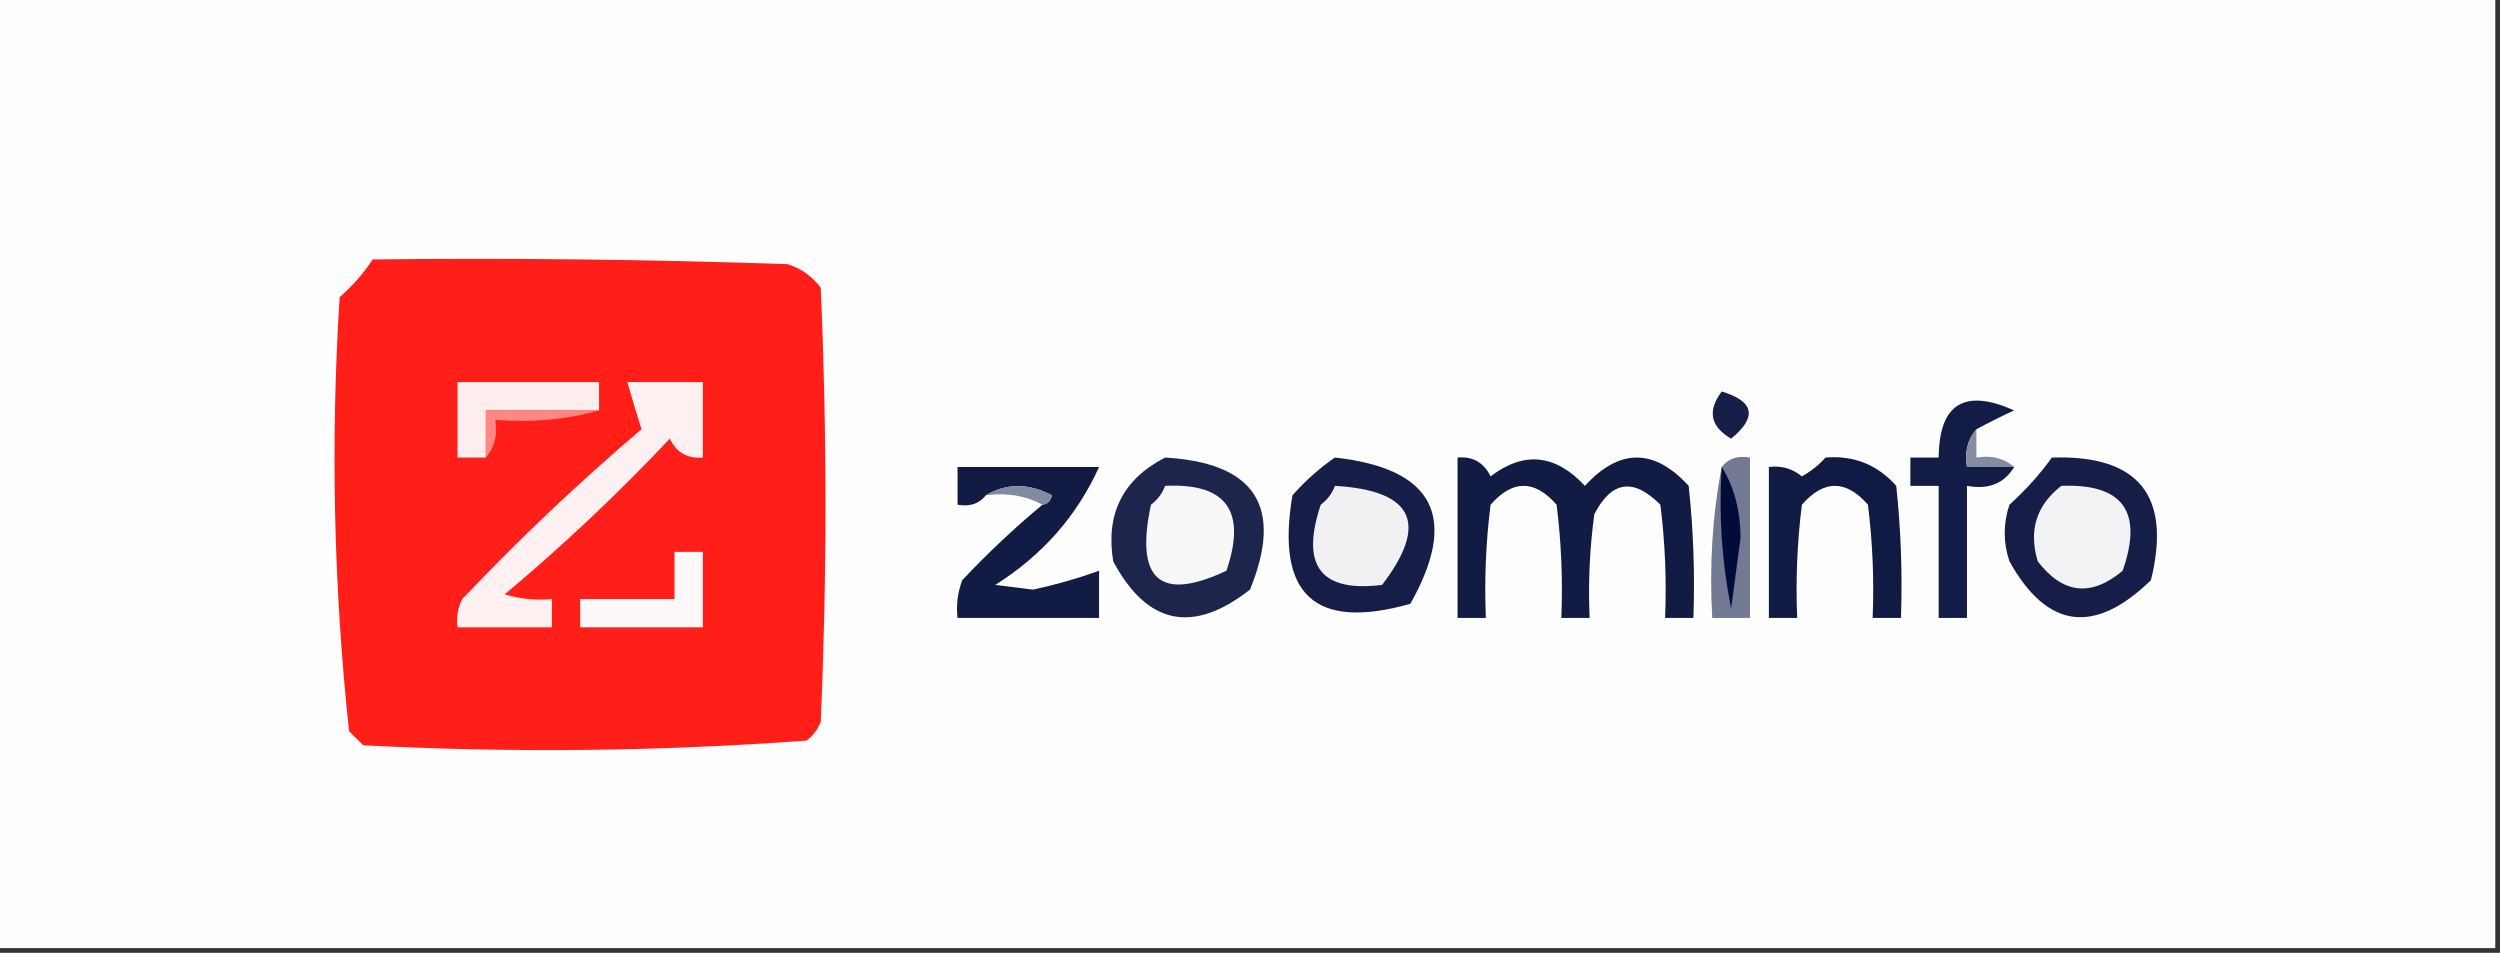 <?xml version="1.0" encoding="UTF-8"?>
<!DOCTYPE svg PUBLIC "-//W3C//DTD SVG 1.1//EN" "http://www.w3.org/Graphics/SVG/1.1/DTD/svg11.dtd">
<svg xmlns="http://www.w3.org/2000/svg" version="1.1" width="265px" height="101px" style="shape-rendering:geometricPrecision; text-rendering:geometricPrecision; image-rendering:optimizeQuality; fill-rule:evenodd; clip-rule:evenodd" xmlns:xlink="http://www.w3.org/1999/xlink">
<rect width="100%" height="100%" fill="#333333" stroke="none"/>
<g><path style="opacity:1" fill="#fefefe" d="M -0.5,-0.5 C 87.833,-0.5 176.167,-0.5 264.5,-0.5C 264.5,33.167 264.5,66.833 264.5,100.5C 176.167,100.5 87.833,100.5 -0.5,100.5C -0.5,66.833 -0.5,33.167 -0.5,-0.5 Z"/></g>
<g><path style="opacity:1" fill="#ff1f18" d="M 39.5,27.5 C 54.17,27.333 68.837,27.5 83.5,28C 84.931,28.465 86.097,29.299 87,30.5C 87.667,45.833 87.667,61.167 87,76.5C 86.692,77.308 86.192,77.975 85.5,78.5C 69.878,79.651 54.211,79.817 38.5,79C 38,78.5 37.5,78 37,77.5C 35.366,62.259 35.032,46.926 36,31.5C 37.376,30.295 38.542,28.962 39.5,27.5 Z"/></g>
<g><path style="opacity:1" fill="#ffeeed" d="M 63.5,43.5 C 59.5,43.5 55.5,43.5 51.5,43.5C 51.5,45.167 51.5,46.833 51.5,48.5C 50.5,48.5 49.5,48.5 48.5,48.5C 48.5,45.833 48.5,43.167 48.5,40.5C 53.5,40.5 58.5,40.5 63.5,40.5C 63.5,41.5 63.5,42.5 63.5,43.5 Z"/></g>
<g><path style="opacity:1" fill="#fff1f1" d="M 66.5,40.5 C 69.167,40.5 71.833,40.5 74.5,40.5C 74.5,43.167 74.5,45.833 74.5,48.5C 72.876,48.64 71.71,47.973 71,46.5C 65.469,52.366 59.635,57.866 53.5,63C 55.134,63.493 56.801,63.66 58.5,63.5C 58.5,64.5 58.5,65.5 58.5,66.5C 55.167,66.5 51.833,66.5 48.5,66.5C 48.35,65.448 48.517,64.448 49,63.5C 55.031,57.135 61.364,51.135 68,45.5C 67.513,43.956 67.013,42.289 66.5,40.5 Z"/></g>
<g><path style="opacity:1" fill="#171f48" d="M 182.5,41.5 C 185.956,42.536 186.29,44.203 183.5,46.5C 181.296,45.218 180.962,43.551 182.5,41.5 Z"/></g>
<g><path style="opacity:1" fill="#131c45" d="M 209.5,45.5 C 208.566,46.568 208.232,47.901 208.5,49.5C 210.167,49.5 211.833,49.5 213.5,49.5C 212.448,51.256 210.781,51.923 208.5,51.5C 208.5,56.167 208.5,60.833 208.5,65.5C 207.5,65.5 206.5,65.5 205.5,65.5C 205.5,60.833 205.5,56.167 205.5,51.5C 204.5,51.5 203.5,51.5 202.5,51.5C 202.5,50.5 202.5,49.5 202.5,48.5C 203.5,48.5 204.5,48.5 205.5,48.5C 205.548,42.809 208.215,41.143 213.5,43.5C 212.051,44.172 210.718,44.839 209.5,45.5 Z"/></g>
<g><path style="opacity:1" fill="#ff8885" d="M 63.5,43.5 C 60.038,44.482 56.371,44.815 52.5,44.5C 52.768,46.099 52.434,47.432 51.5,48.5C 51.5,46.833 51.5,45.167 51.5,43.5C 55.5,43.5 59.5,43.5 63.5,43.5 Z"/></g>
<g><path style="opacity:1" fill="#111b44" d="M 154.5,48.5 C 156.124,48.36 157.29,49.027 158,50.5C 161.534,47.799 164.867,48.133 168,51.5C 171.667,47.5 175.333,47.5 179,51.5C 179.499,56.155 179.666,60.822 179.5,65.5C 178.5,65.5 177.5,65.5 176.5,65.5C 176.666,61.486 176.499,57.486 176,53.5C 173.16,50.629 170.826,50.963 169,54.5C 168.501,58.152 168.335,61.818 168.5,65.5C 167.5,65.5 166.5,65.5 165.5,65.5C 165.666,61.486 165.499,57.486 165,53.5C 162.667,50.833 160.333,50.833 158,53.5C 157.501,57.486 157.334,61.486 157.5,65.5C 156.5,65.5 155.5,65.5 154.5,65.5C 154.5,59.833 154.5,54.167 154.5,48.5 Z"/></g>
<g><path style="opacity:1" fill="#101a43" d="M 193.5,48.5 C 196.505,48.253 199.005,49.253 201,51.5C 201.499,56.155 201.666,60.822 201.5,65.5C 200.5,65.5 199.5,65.5 198.5,65.5C 198.666,61.486 198.499,57.486 198,53.5C 195.667,50.833 193.333,50.833 191,53.5C 190.501,57.486 190.334,61.486 190.5,65.5C 189.5,65.5 188.5,65.5 187.5,65.5C 187.5,60.167 187.5,54.833 187.5,49.5C 188.822,49.33 189.989,49.663 191,50.5C 191.995,49.934 192.828,49.267 193.5,48.5 Z"/></g>
<g><path style="opacity:1" fill="#858ba0" d="M 209.5,45.5 C 209.5,46.5 209.5,47.5 209.5,48.5C 211.099,48.232 212.432,48.566 213.5,49.5C 211.833,49.5 210.167,49.5 208.5,49.5C 208.232,47.901 208.566,46.568 209.5,45.5 Z"/></g>
<g><path style="opacity:1" fill="#111b44" d="M 110.5,53.5 C 111.043,53.44 111.376,53.107 111.5,52.5C 109.027,51.203 106.693,51.203 104.5,52.5C 103.791,53.404 102.791,53.737 101.5,53.5C 101.5,52.167 101.5,50.833 101.5,49.5C 106.5,49.5 111.5,49.5 116.5,49.5C 114.16,54.683 110.493,58.85 105.5,62C 106.833,62.167 108.167,62.333 109.5,62.5C 111.924,61.979 114.257,61.312 116.5,60.5C 116.5,62.167 116.5,63.833 116.5,65.5C 111.5,65.5 106.5,65.5 101.5,65.5C 101.343,64.127 101.51,62.793 102,61.5C 104.729,58.601 107.562,55.934 110.5,53.5 Z"/></g>
<g><path style="opacity:1" fill="#1e254d" d="M 123.5,48.5 C 133.077,49.061 136.077,53.727 132.5,62.5C 126.435,67.24 121.602,66.24 118,59.5C 117.176,54.482 119.009,50.815 123.5,48.5 Z"/></g>
<g><path style="opacity:1" fill="#161e47" d="M 141.5,48.5 C 151.998,49.663 154.664,54.829 149.5,64C 139.372,66.876 135.205,63.043 137,52.5C 138.397,50.93 139.897,49.596 141.5,48.5 Z"/></g>
<g><path style="opacity:1" fill="#161e47" d="M 217.5,48.5 C 226.705,48.206 230.205,52.54 228,61.5C 221.994,67.33 216.994,66.663 213,59.5C 212.333,57.5 212.333,55.5 213,53.5C 214.707,51.962 216.207,50.296 217.5,48.5 Z"/></g>
<g><path style="opacity:1" fill="#83899e" d="M 104.5,52.5 C 106.693,51.203 109.027,51.203 111.5,52.5C 111.376,53.107 111.043,53.44 110.5,53.5C 108.735,52.539 106.735,52.205 104.5,52.5 Z"/></g>
<g><path style="opacity:1" fill="#f7f7f8" d="M 123.5,51.5 C 129.997,51.18 132.164,54.18 130,60.5C 122.962,63.813 120.295,61.48 122,53.5C 122.717,52.956 123.217,52.289 123.5,51.5 Z"/></g>
<g><path style="opacity:1" fill="#f1f1f4" d="M 141.5,51.5 C 149.818,51.987 151.485,55.487 146.5,62C 139.999,62.812 137.832,59.979 140,53.5C 140.717,52.956 141.217,52.289 141.5,51.5 Z"/></g>
<g><path style="opacity:1" fill="#f2f3f5" d="M 218.5,51.5 C 225.03,51.243 227.197,54.243 225,60.5C 221.661,63.299 218.661,62.966 216,59.5C 215.018,56.225 215.851,53.559 218.5,51.5 Z"/></g>
<g><path style="opacity:1" fill="#737992" d="M 182.5,49.5 C 183.209,48.596 184.209,48.263 185.5,48.5C 185.5,54.167 185.5,59.833 185.5,65.5C 184.167,65.5 182.833,65.5 181.5,65.5C 181.179,59.974 181.512,54.641 182.5,49.5 Z"/></g>
<g><path style="opacity:1" fill="#010c39" d="M 182.5,49.5 C 183.809,51.571 184.475,54.071 184.5,57C 184.167,59.5 183.833,62 183.5,64.5C 182.506,59.544 182.173,54.544 182.5,49.5 Z"/></g>
<g><path style="opacity:1" fill="#fff8f8" d="M 71.5,58.5 C 72.5,58.5 73.5,58.5 74.5,58.5C 74.5,61.167 74.5,63.833 74.5,66.5C 70.167,66.5 65.833,66.5 61.5,66.5C 61.5,65.5 61.5,64.5 61.5,63.5C 64.833,63.5 68.167,63.5 71.5,63.5C 71.5,61.833 71.5,60.167 71.5,58.5 Z"/></g>
</svg>
